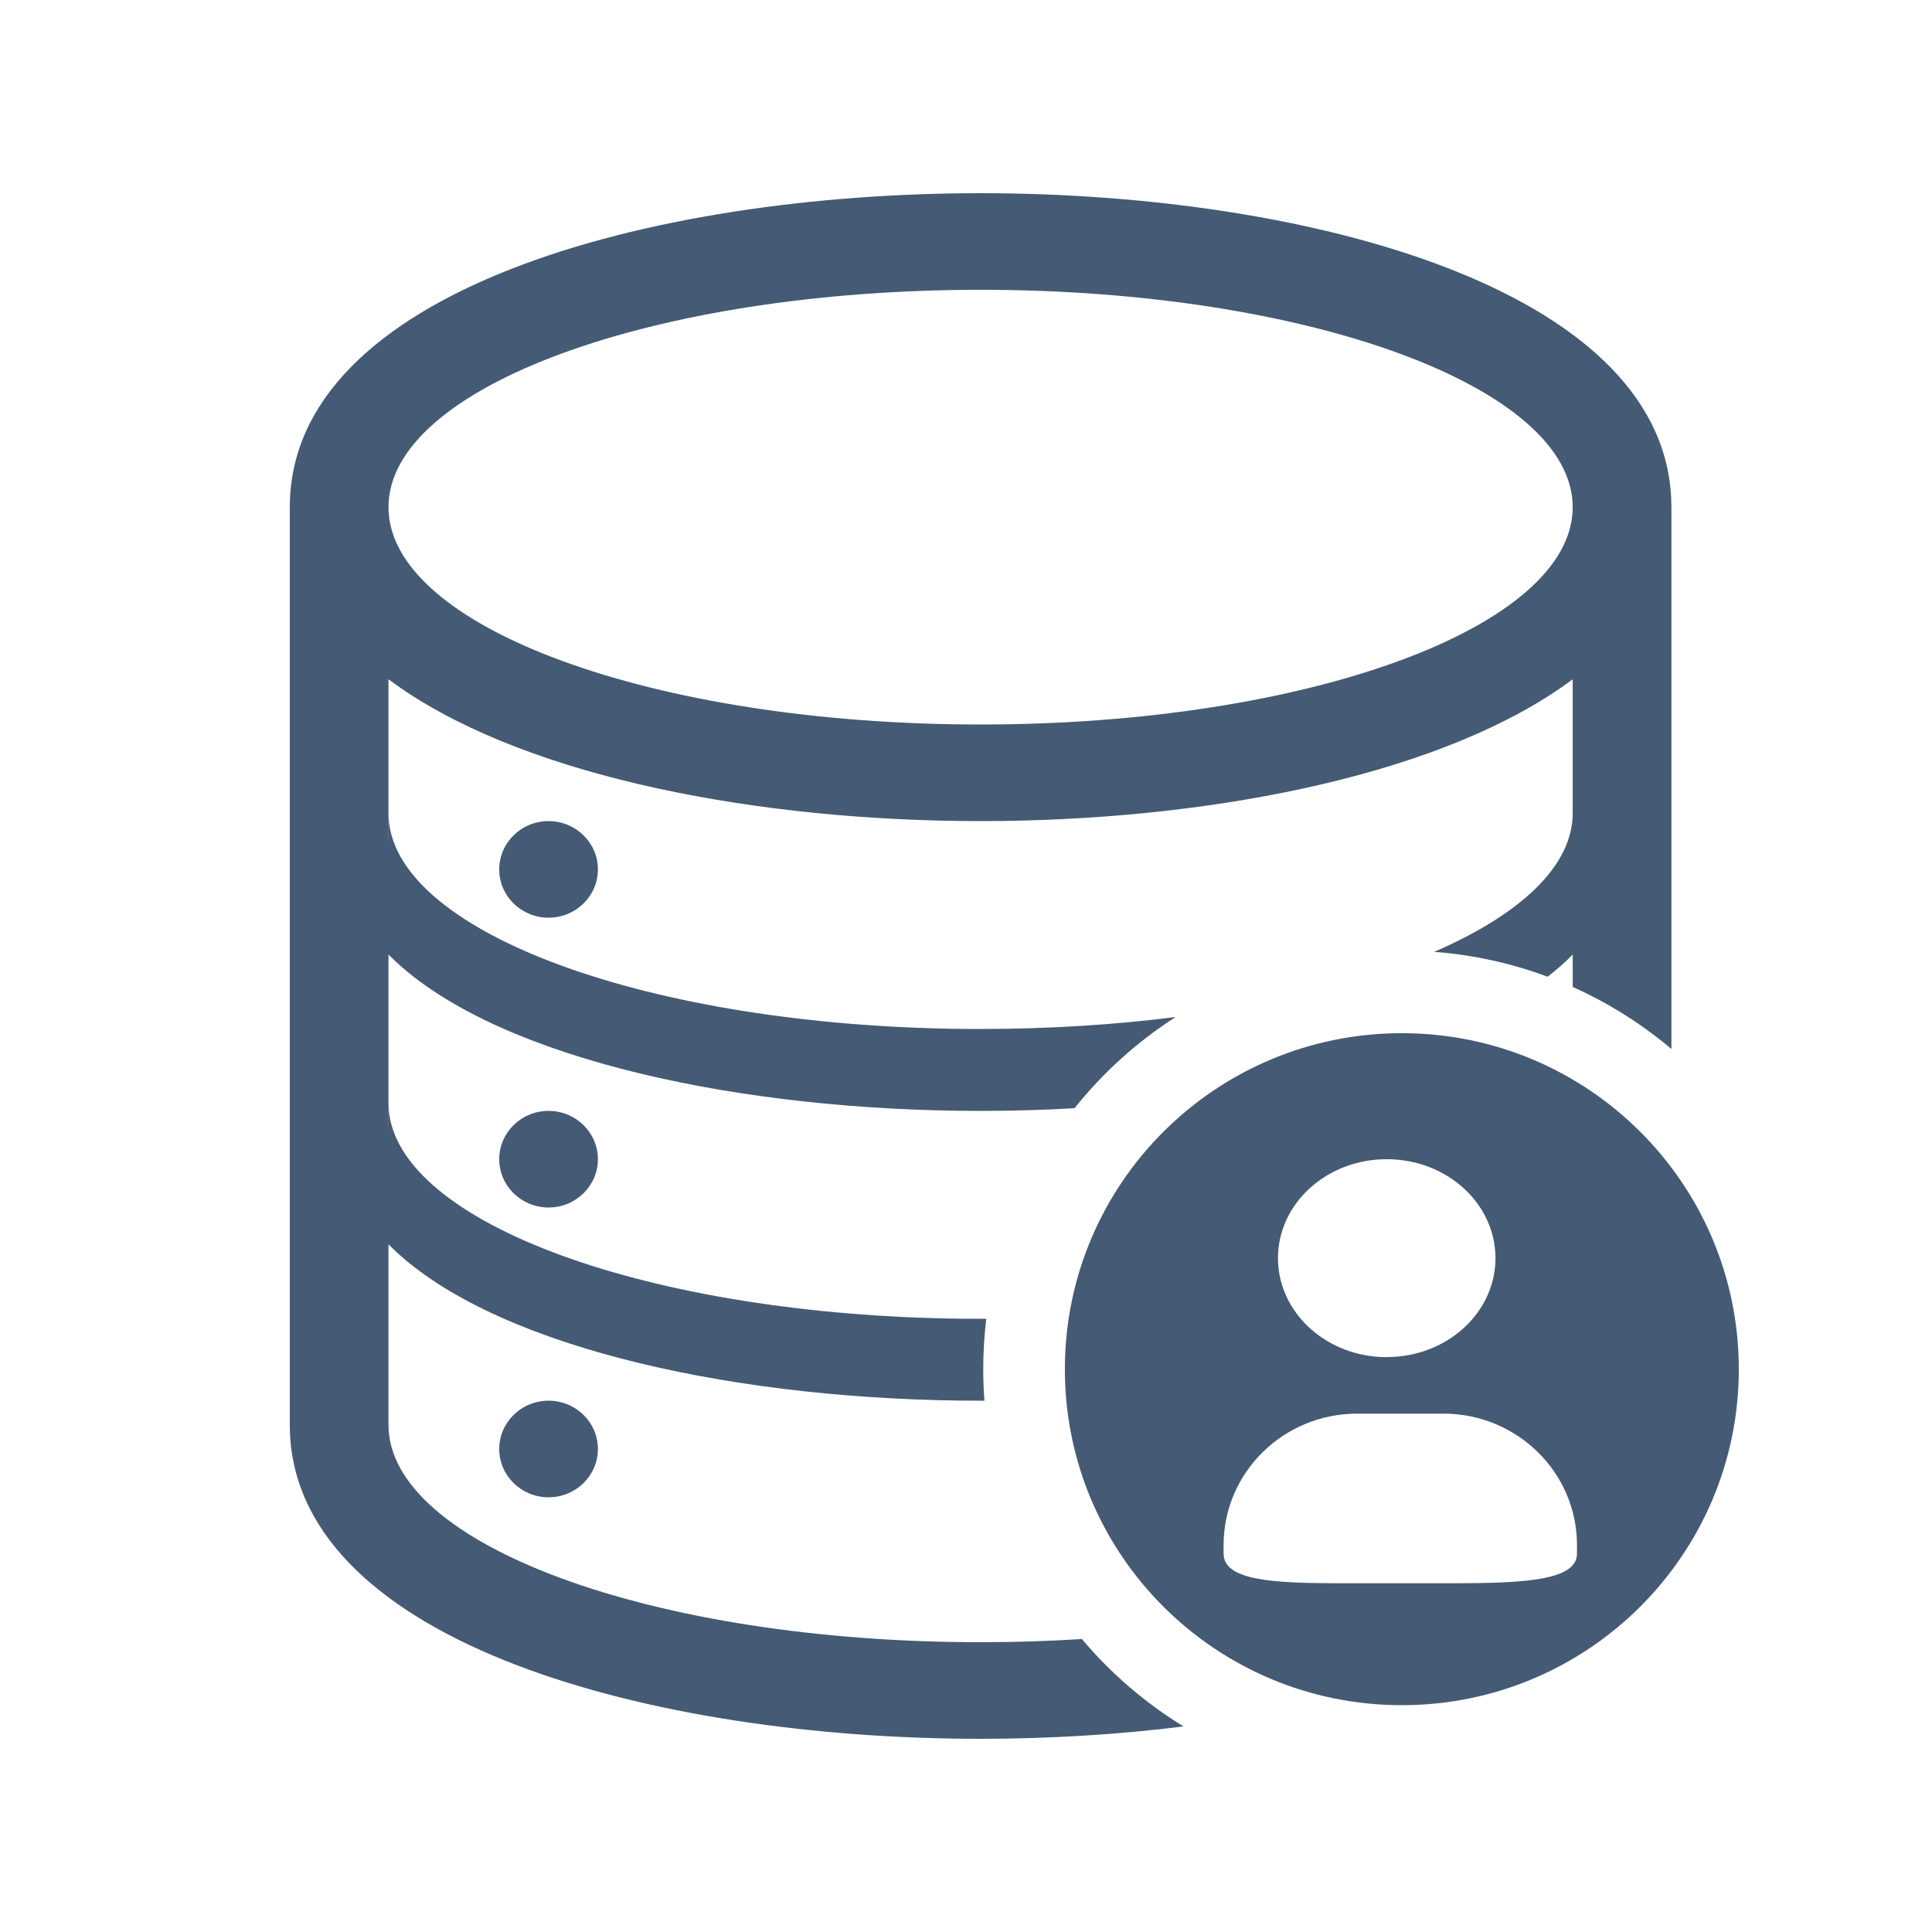 <?xml version="1.0" encoding="UTF-8"?>
<svg width="40px" height="40px" viewBox="0 0 40 40" version="1.1" xmlns="http://www.w3.org/2000/svg" xmlns:xlink="http://www.w3.org/1999/xlink">
    <title>UDM</title>
    <defs>
        <rect id="path-1" x="0" y="0" width="40" height="40"></rect>
    </defs>
    <g id="山东移动" stroke="none" stroke-width="1" fill="none" fill-rule="evenodd">
        <g id="图标合集" transform="translate(-280, -280)">
            <g id="编组-13" transform="translate(280, 280)">
                <mask id="mask-2" fill="white">
                    <use xlink:href="#path-1"></use>
                </mask>
                <g id="蒙版" opacity="0.2"></g>
                <g id="编组" mask="url(#mask-2)" fill="#455A74">
                    <g transform="translate(6, 4)" id="形状结合">
                        <path d="M14.302,0 C21.082,0 28.373,1.97 28.599,6.292 L28.605,6.5 L28.605,17.718 C27.991,17.2 27.304,16.767 26.562,16.434 L26.561,15.764 C26.404,15.922 26.231,16.075 26.042,16.222 C25.301,15.946 24.514,15.769 23.694,15.707 C25.484,14.931 26.561,13.929 26.561,12.835 L26.561,10.064 C23.97,11.997 19.29,12.938 14.755,12.997 L14.302,13 C9.779,13 5.037,12.121 2.309,10.254 L2.043,10.064 L2.043,13.473 L2.045,13.363 C2.047,13.153 2.046,13.025 2.046,12.947 L2.045,12.893 L2.048,12.965 C2.233,15.331 7.459,17.235 13.947,17.303 L14.302,17.304 C15.716,17.304 17.075,17.217 18.339,17.057 C17.542,17.568 16.836,18.207 16.247,18.944 C15.603,18.982 14.952,19 14.302,19 C9.382,19 4.429,17.952 2.221,15.934 L2.043,15.764 L2.043,19.473 L2.044,19.363 C2.047,19.069 2.046,18.935 2.045,18.877 L2.044,18.856 L2.048,18.965 C2.233,21.331 7.459,23.235 13.947,23.303 L14.302,23.304 L14.42,23.304 L14.42,23.304 C14.378,23.646 14.357,23.994 14.357,24.348 C14.357,24.567 14.365,24.784 14.381,25 L14.302,25 C9.382,25 4.429,23.952 2.221,21.934 L2.043,21.764 L2.043,25.5 C2.043,27.984 7.531,30 14.302,30 C15.017,30 15.718,29.978 16.399,29.934 C16.997,30.645 17.708,31.257 18.504,31.744 C17.126,31.916 15.703,32 14.302,32 C7.52,32 0.232,30.028 0.005,25.708 L-1.3500312e-13,25.5 L-1.3500312e-13,6.5 C-1.3500312e-13,2.033 7.413,0 14.302,0 Z M5.357,25 C5.921,25 6.379,25.448 6.379,26 C6.379,26.552 5.921,27 5.357,27 C4.793,27 4.336,26.552 4.336,26 C4.336,25.448 4.793,25 5.357,25 Z M5.357,19 C5.921,19 6.379,19.448 6.379,20 C6.379,20.552 5.921,21 5.357,21 C4.793,21 4.336,20.552 4.336,20 C4.336,19.448 4.793,19 5.357,19 Z M5.357,13 C5.921,13 6.379,13.448 6.379,14 C6.379,14.552 5.921,15 5.357,15 C4.793,15 4.336,14.552 4.336,14 C4.336,13.448 4.793,13 5.357,13 Z M14.302,2 C7.531,2 2.043,4.014 2.043,6.5 C2.043,8.984 7.531,11 14.302,11 C21.072,11 26.561,8.984 26.561,6.5 C26.561,4.014 21.072,2 14.302,2 Z"></path>
                        <path d="M23.023,17.391 C26.876,17.391 30,20.506 30,24.348 C30,28.19 26.876,31.304 23.023,31.304 C19.17,31.304 16.047,28.19 16.047,24.348 C16.047,20.506 19.17,17.391 23.023,17.391 Z M23.884,25.268 L22.099,25.268 C20.572,25.268 19.333,26.487 19.333,27.99 L19.333,27.99 L19.333,28.165 C19.333,28.726 20.366,28.776 21.708,28.78 L21.708,28.78 L24.082,28.78 C25.517,28.777 26.65,28.732 26.65,28.165 L26.65,28.165 L26.65,27.99 C26.65,26.487 25.412,25.268 23.884,25.268 L23.884,25.268 Z M22.71,20 C21.467,20 20.459,20.917 20.459,22.049 C20.459,23.18 21.467,24.098 22.71,24.098 L22.71,24.098 L22.871,24.092 C24.04,24.017 24.962,23.131 24.962,22.049 C24.962,20.917 23.954,20 22.71,20 Z"></path>
                    </g>
                </g>
            </g>
        </g>
    </g>
</svg>